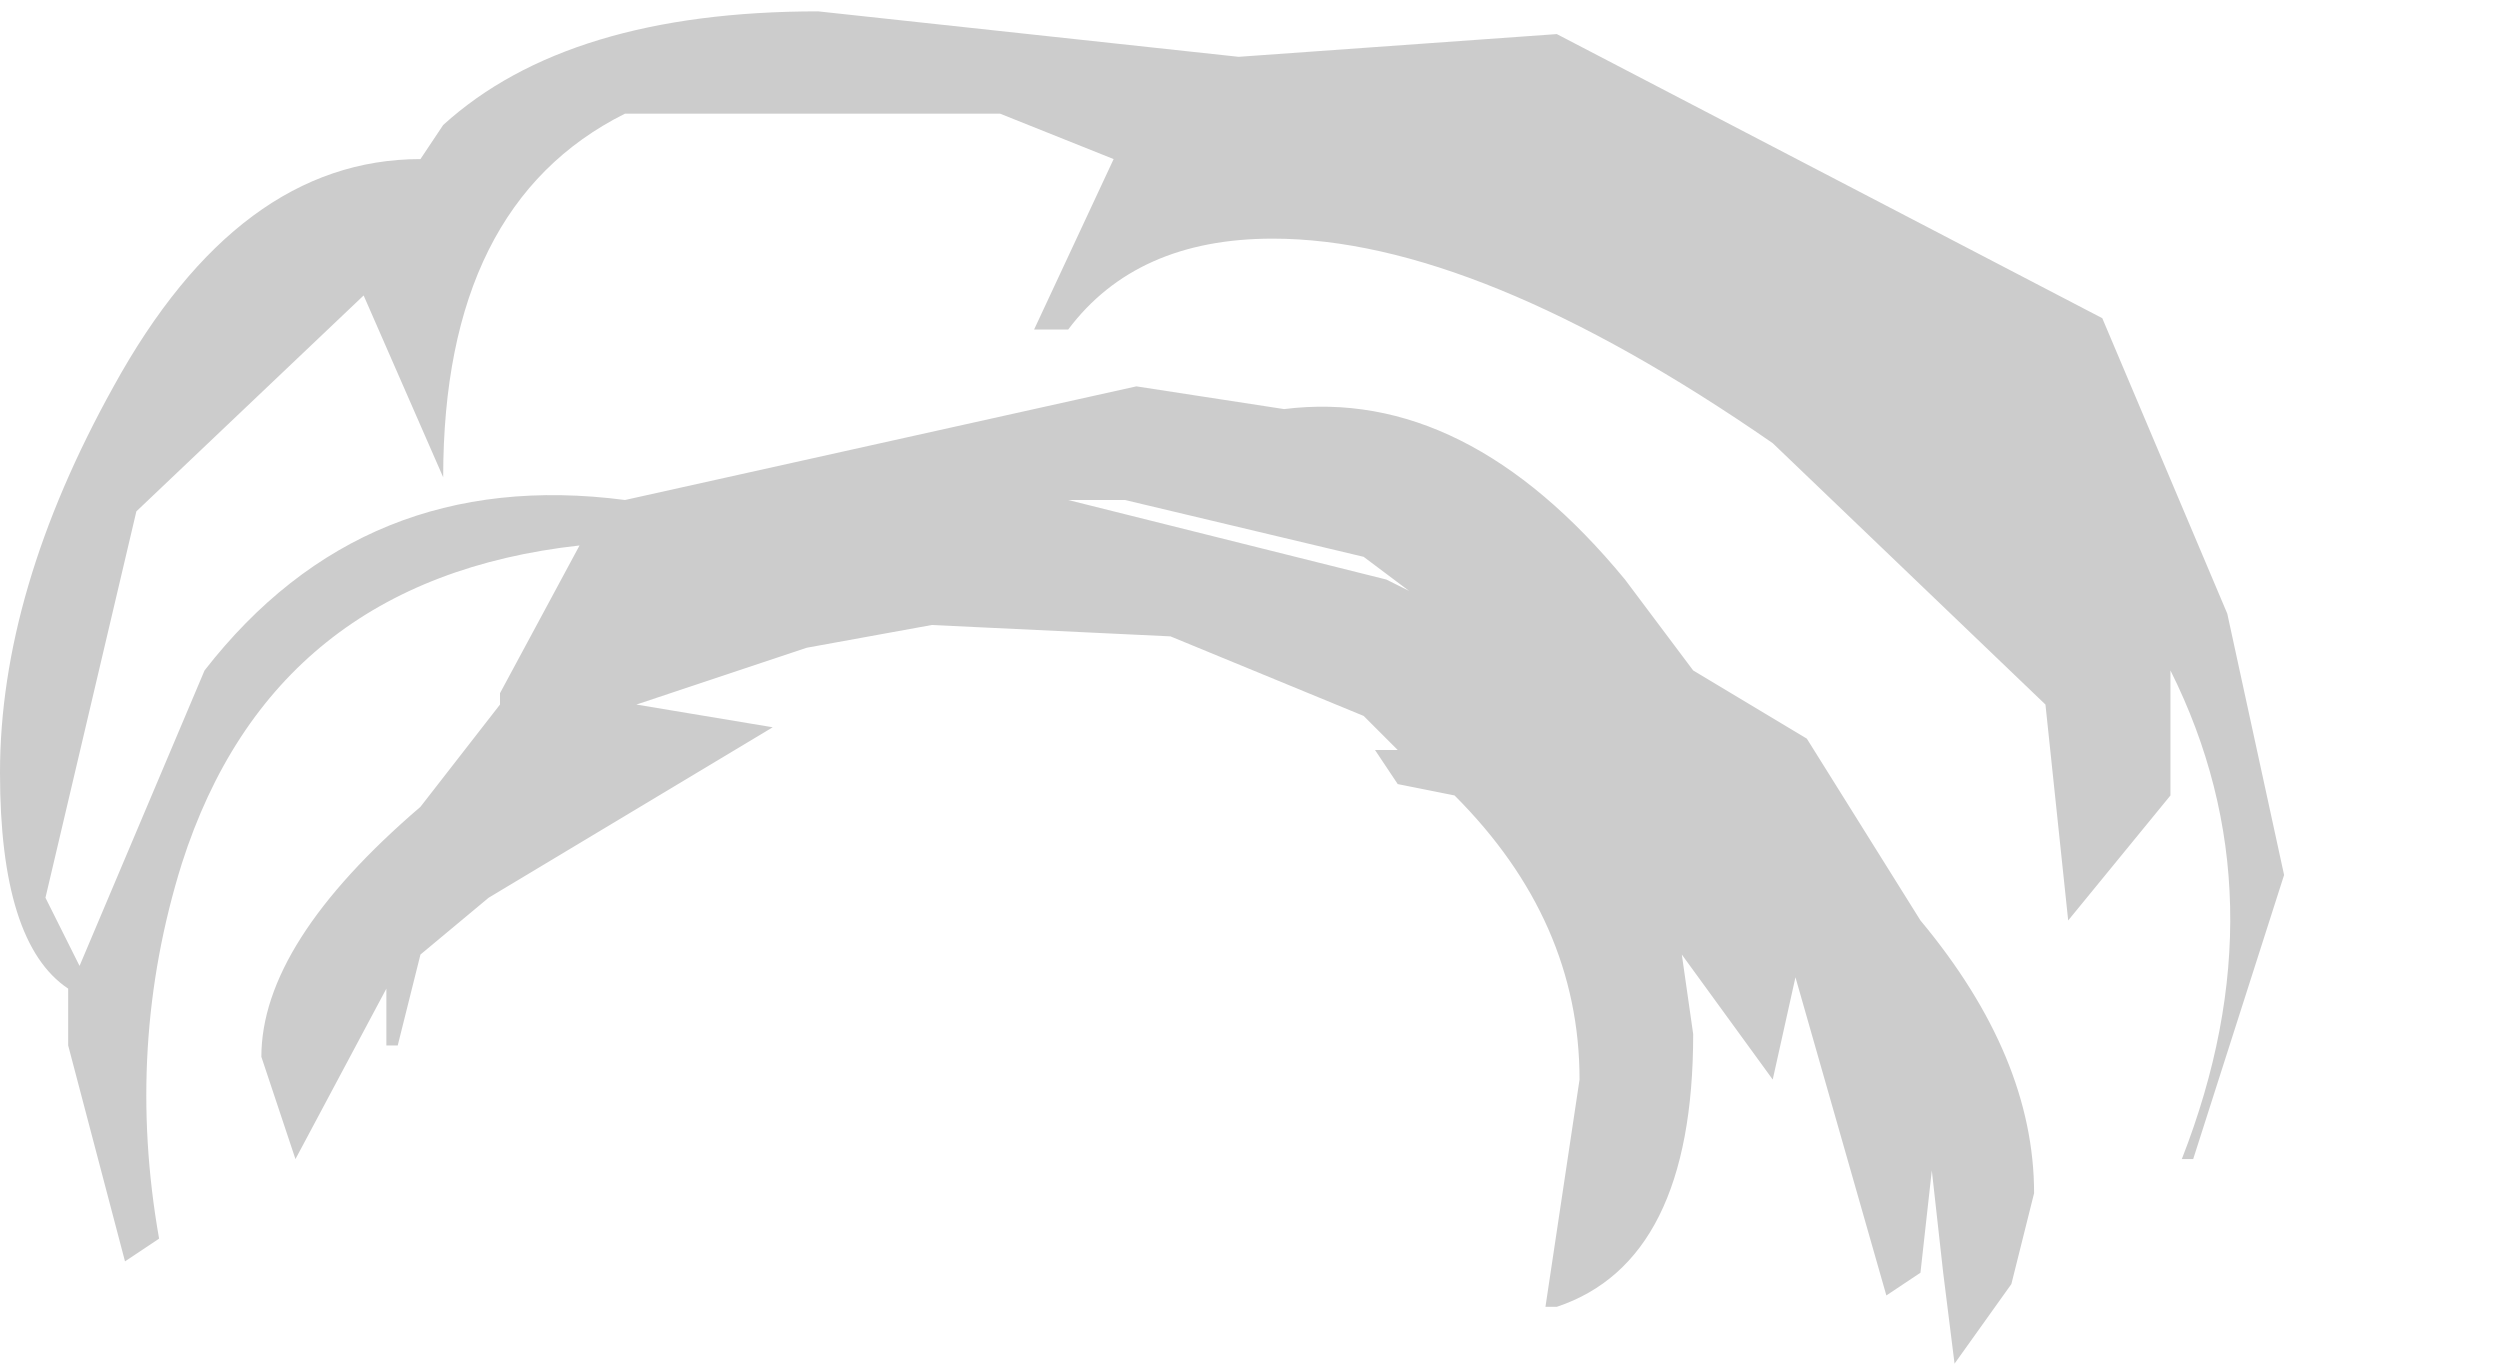 <?xml version="1.0" encoding="utf-8"?>
<svg version="1.1" id="Layer_1"
xmlns="http://www.w3.org/2000/svg"
xmlns:xlink="http://www.w3.org/1999/xlink"
width="11px" height="6px"
xml:space="preserve">
<g id="664" transform="matrix(1, 0, 0, 1, 18.65, 27.8)">
<path style="fill:#000000;fill-opacity:0.2" d="M-16.7,-27.25Q-16.15 -27.75 -15.05 -27.75L-13.2 -27.55L-11.8 -27.65L-9.4 -26.4L-8.85 -25.1L-8.6 -23.95L-9 -22.7L-9.05 -22.7Q-8.6 -23.85 -9.1 -24.85L-9.1 -24.75L-9.1 -24.3L-9.55 -23.75L-9.65 -24.7L-10.85 -25.85Q-12.15 -26.75 -13.05 -26.75Q-13.65 -26.75 -13.95 -26.35L-14.1 -26.35L-13.75 -27.1L-14.25 -27.3L-15.9 -27.3Q-16.7 -26.9 -16.7 -25.7L-17.05 -26.5L-18.05 -25.55L-18.45 -23.85L-18.3 -23.55L-17.75 -24.85Q-17.05 -25.75 -15.9 -25.6L-13.65 -26.1L-13 -26Q-12.2 -26.1 -11.5 -25.25L-11.2 -24.85L-10.7 -24.55L-10.2 -23.75Q-9.7 -23.15 -9.7 -22.55L-9.8 -22.15L-10.05 -21.8L-10.1 -22.2L-10.15 -22.65L-10.2 -22.2L-10.35 -22.1L-10.75 -23.5L-10.85 -23.05L-11.25 -23.6L-11.2 -23.25Q-11.2 -22.25 -11.8 -22.05L-11.85 -22.05L-11.7 -23.05Q-11.7 -23.75 -12.25 -24.3L-12.5 -24.35L-12.6 -24.5L-12.5 -24.5L-12.65 -24.65L-13.5 -25L-14.55 -25.05L-15.1 -24.95L-15.85 -24.7L-15.25 -24.6L-16.5 -23.85L-16.8 -23.6L-16.9 -23.2L-16.95 -23.2L-16.95 -23.45L-17.35 -22.7L-17.5 -23.15Q-17.5 -23.65 -16.8 -24.25L-16.45 -24.7L-16.45 -24.75L-16.1 -25.4Q-17.45 -25.25 -17.85 -24Q-18.1 -23.2 -17.95 -22.35L-18.1 -22.25L-18.35 -23.2L-18.35 -23.45Q-18.65 -23.65 -18.65 -24.4Q-18.65 -25.2 -18.15 -26.1Q-17.6 -27.1 -16.8 -27.1L-16.7 -27.25M-13.95,-25.6L-12.55 -25.25L-12.45 -25.2L-12.65 -25.35L-13.7 -25.6L-13.95 -25.6" />
</g>
</svg>

